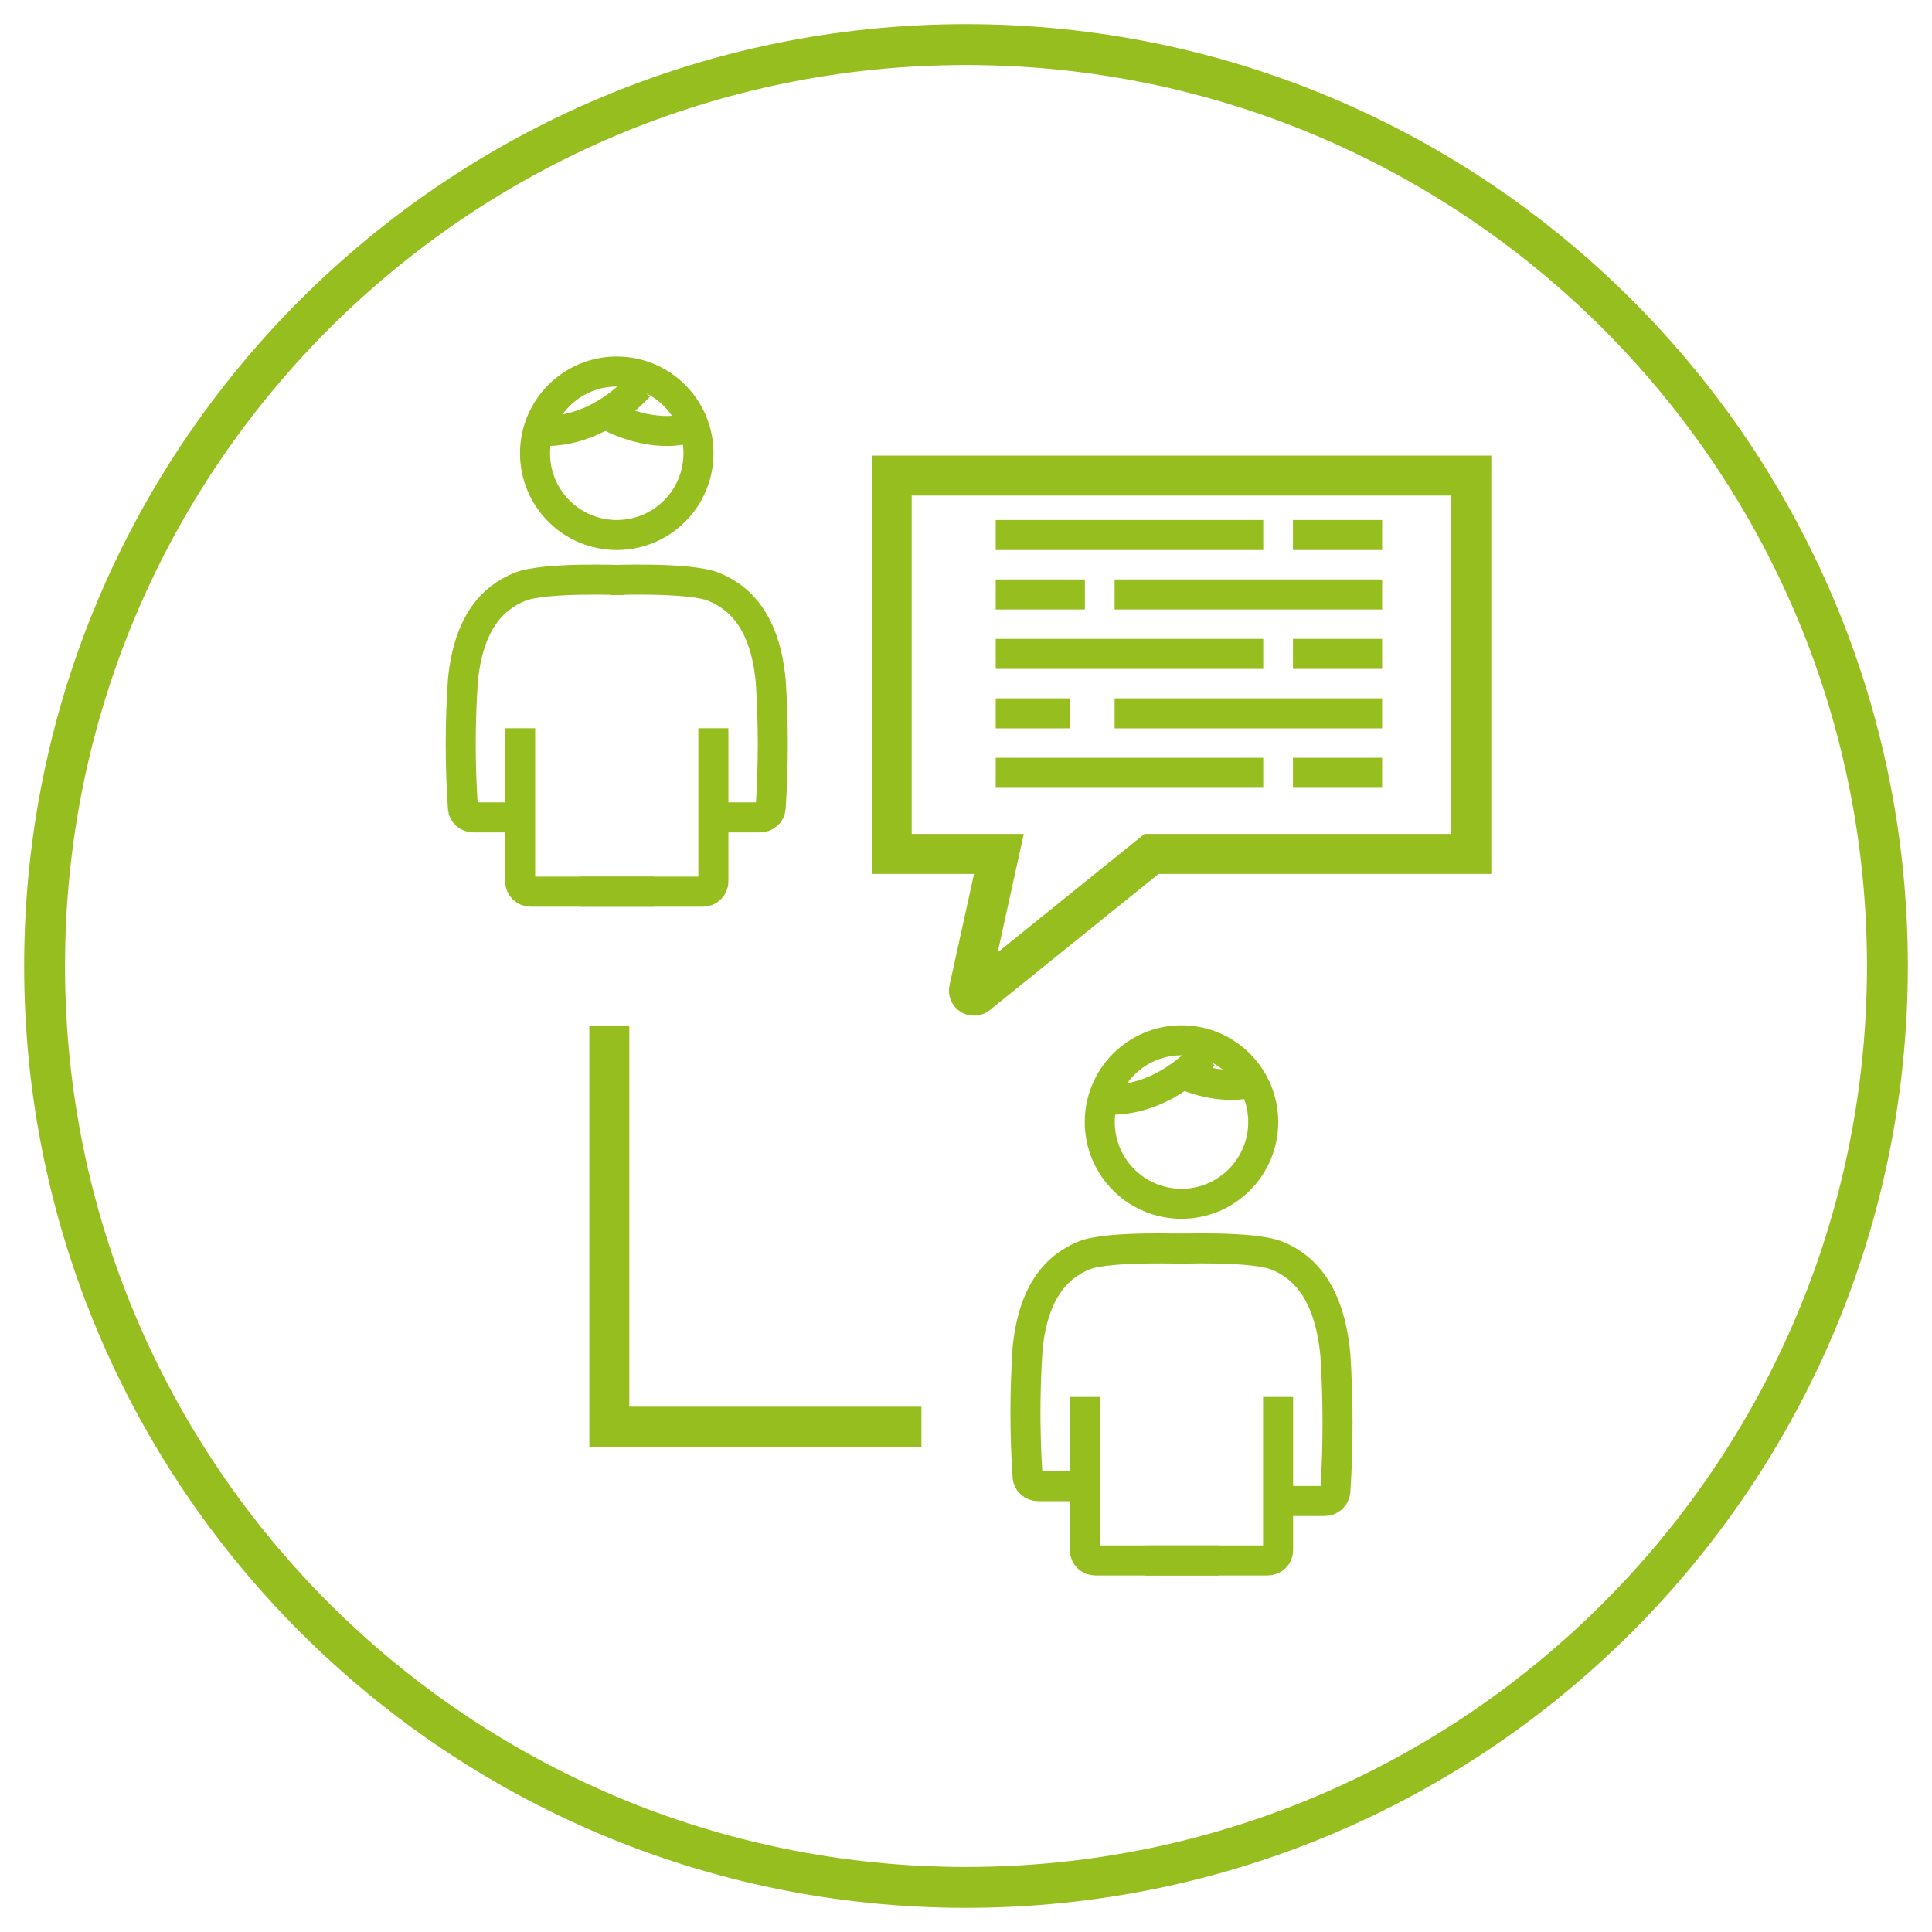 <svg width="130" height="130" viewBox="0 0 130 130" fill="none" xmlns="http://www.w3.org/2000/svg">
<path d="M65 127C99.242 127 127 99.242 127 65C127 30.758 99.242 3 65 3C30.758 3 3 30.758 3 65C3 99.242 30.758 127 65 127Z" stroke="#96BE1E" stroke-width="2.75" stroke-miterlimit="10"/>
<path d="M79.5 81C82.538 81 85 78.538 85 75.5C85 72.462 82.538 70 79.5 70C76.462 70 74 72.462 74 75.5C74 78.538 76.462 81 79.5 81Z" stroke="#96BE1E" stroke-width="2.02" stroke-miterlimit="10"/>
<path d="M74 73.938C74 73.938 77.5 74.683 81 71" stroke="#96BE1E" stroke-width="2.02" stroke-miterlimit="10"/>
<path d="M79 72C79 72 81.46 73.398 84 72.888" stroke="#96BE1E" stroke-width="2.02" stroke-miterlimit="10"/>
<path d="M80 84.038C80 84.038 74.691 83.814 72.988 84.456C71.128 85.204 69.528 86.875 69.144 90.741C68.952 93.611 68.952 96.489 69.144 99.359C69.152 99.531 69.231 99.695 69.365 99.814C69.498 99.934 69.676 100 69.861 100H73.289" stroke="#96BE1E" stroke-width="2.02" stroke-miterlimit="10"/>
<path d="M79 84.037C79 84.037 84.35 83.8 86.012 84.521C87.862 85.314 89.472 87.086 89.856 91.185C90.048 94.227 90.048 97.278 89.856 100.32C89.846 100.504 89.764 100.677 89.629 100.804C89.494 100.93 89.315 101 89.129 101H85.753" stroke="#96BE1E" stroke-width="2.02" stroke-miterlimit="10"/>
<path d="M73 94V104.319C73 104.499 73.074 104.673 73.205 104.8C73.336 104.928 73.514 105 73.7 105H82" stroke="#96BE1E" stroke-width="2.02" stroke-miterlimit="10"/>
<path d="M86 94V104.319C86 104.409 85.981 104.498 85.945 104.582C85.909 104.665 85.857 104.741 85.79 104.804C85.724 104.867 85.645 104.917 85.558 104.951C85.471 104.985 85.379 105.001 85.285 105H77" stroke="#96BE1E" stroke-width="2.02" stroke-miterlimit="10"/>
<path d="M41.5 36C44.538 36 47 33.538 47 30.5C47 27.462 44.538 25 41.5 25C38.462 25 36 27.462 36 30.5C36 33.538 38.462 36 41.5 36Z" stroke="#96BE1E" stroke-width="2.02" stroke-miterlimit="10"/>
<path d="M36 28.941C36 28.941 39.505 29.673 43 26" stroke="#96BE1E" stroke-width="2.02" stroke-miterlimit="10"/>
<path d="M41 28C41 28 43.46 29.392 46 28.891" stroke="#96BE1E" stroke-width="2.02" stroke-miterlimit="10"/>
<path d="M42 39.036C42 39.036 36.652 38.813 34.99 39.482C33.131 40.229 31.532 41.907 31.148 45.767C30.951 48.631 30.951 51.505 31.148 54.37C31.156 54.541 31.235 54.703 31.369 54.821C31.503 54.938 31.681 55.003 31.864 55H35.291" stroke="#96BE1E" stroke-width="2.02" stroke-miterlimit="10"/>
<path d="M41 39.036C41 39.036 46.35 38.813 48.012 39.482C49.861 40.229 51.472 41.907 51.856 45.767C52.048 48.632 52.048 51.505 51.856 54.37C51.845 54.542 51.764 54.704 51.628 54.821C51.493 54.939 51.314 55.003 51.129 55H47.701" stroke="#96BE1E" stroke-width="2.02" stroke-miterlimit="10"/>
<path d="M35 49V59.318C35.003 59.498 35.077 59.67 35.208 59.797C35.339 59.925 35.515 59.997 35.7 60H44" stroke="#96BE1E" stroke-width="2.02" stroke-miterlimit="10"/>
<path d="M48 49V59.318C48 59.498 47.926 59.672 47.794 59.8C47.662 59.928 47.483 60 47.297 60H39" stroke="#96BE1E" stroke-width="2.02" stroke-miterlimit="10"/>
<path d="M41 69V96H62" stroke="#96BE1E" stroke-width="2.69" stroke-miterlimit="10"/>
<path d="M77.481 57.461H99V32H60V57.461H67.213L65.204 66.589C65.189 66.657 65.196 66.728 65.224 66.792C65.251 66.856 65.297 66.911 65.356 66.948C65.415 66.985 65.484 67.003 65.554 67C65.624 66.996 65.691 66.972 65.746 66.929L77.481 57.461Z" stroke="#96BE1E" stroke-width="2.69" stroke-miterlimit="10"/>
<path d="M67 36H85" stroke="#96BE1E" stroke-width="2.02" stroke-miterlimit="10"/>
<path d="M87 36H93" stroke="#96BE1E" stroke-width="2.02" stroke-miterlimit="10"/>
<path d="M67 40H73" stroke="#96BE1E" stroke-width="2.02" stroke-miterlimit="10"/>
<path d="M75 40H93" stroke="#96BE1E" stroke-width="2.02" stroke-miterlimit="10"/>
<path d="M67 44H85" stroke="#96BE1E" stroke-width="2.02" stroke-miterlimit="10"/>
<path d="M87 44H93" stroke="#96BE1E" stroke-width="2.02" stroke-miterlimit="10"/>
<path d="M67 48H72" stroke="#96BE1E" stroke-width="2.02" stroke-miterlimit="10"/>
<path d="M75 48H93" stroke="#96BE1E" stroke-width="2.02" stroke-miterlimit="10"/>
<path d="M67 52H85" stroke="#96BE1E" stroke-width="2.02" stroke-miterlimit="10"/>
<path d="M87 52H93" stroke="#96BE1E" stroke-width="2.02" stroke-miterlimit="10"/>
</svg>
